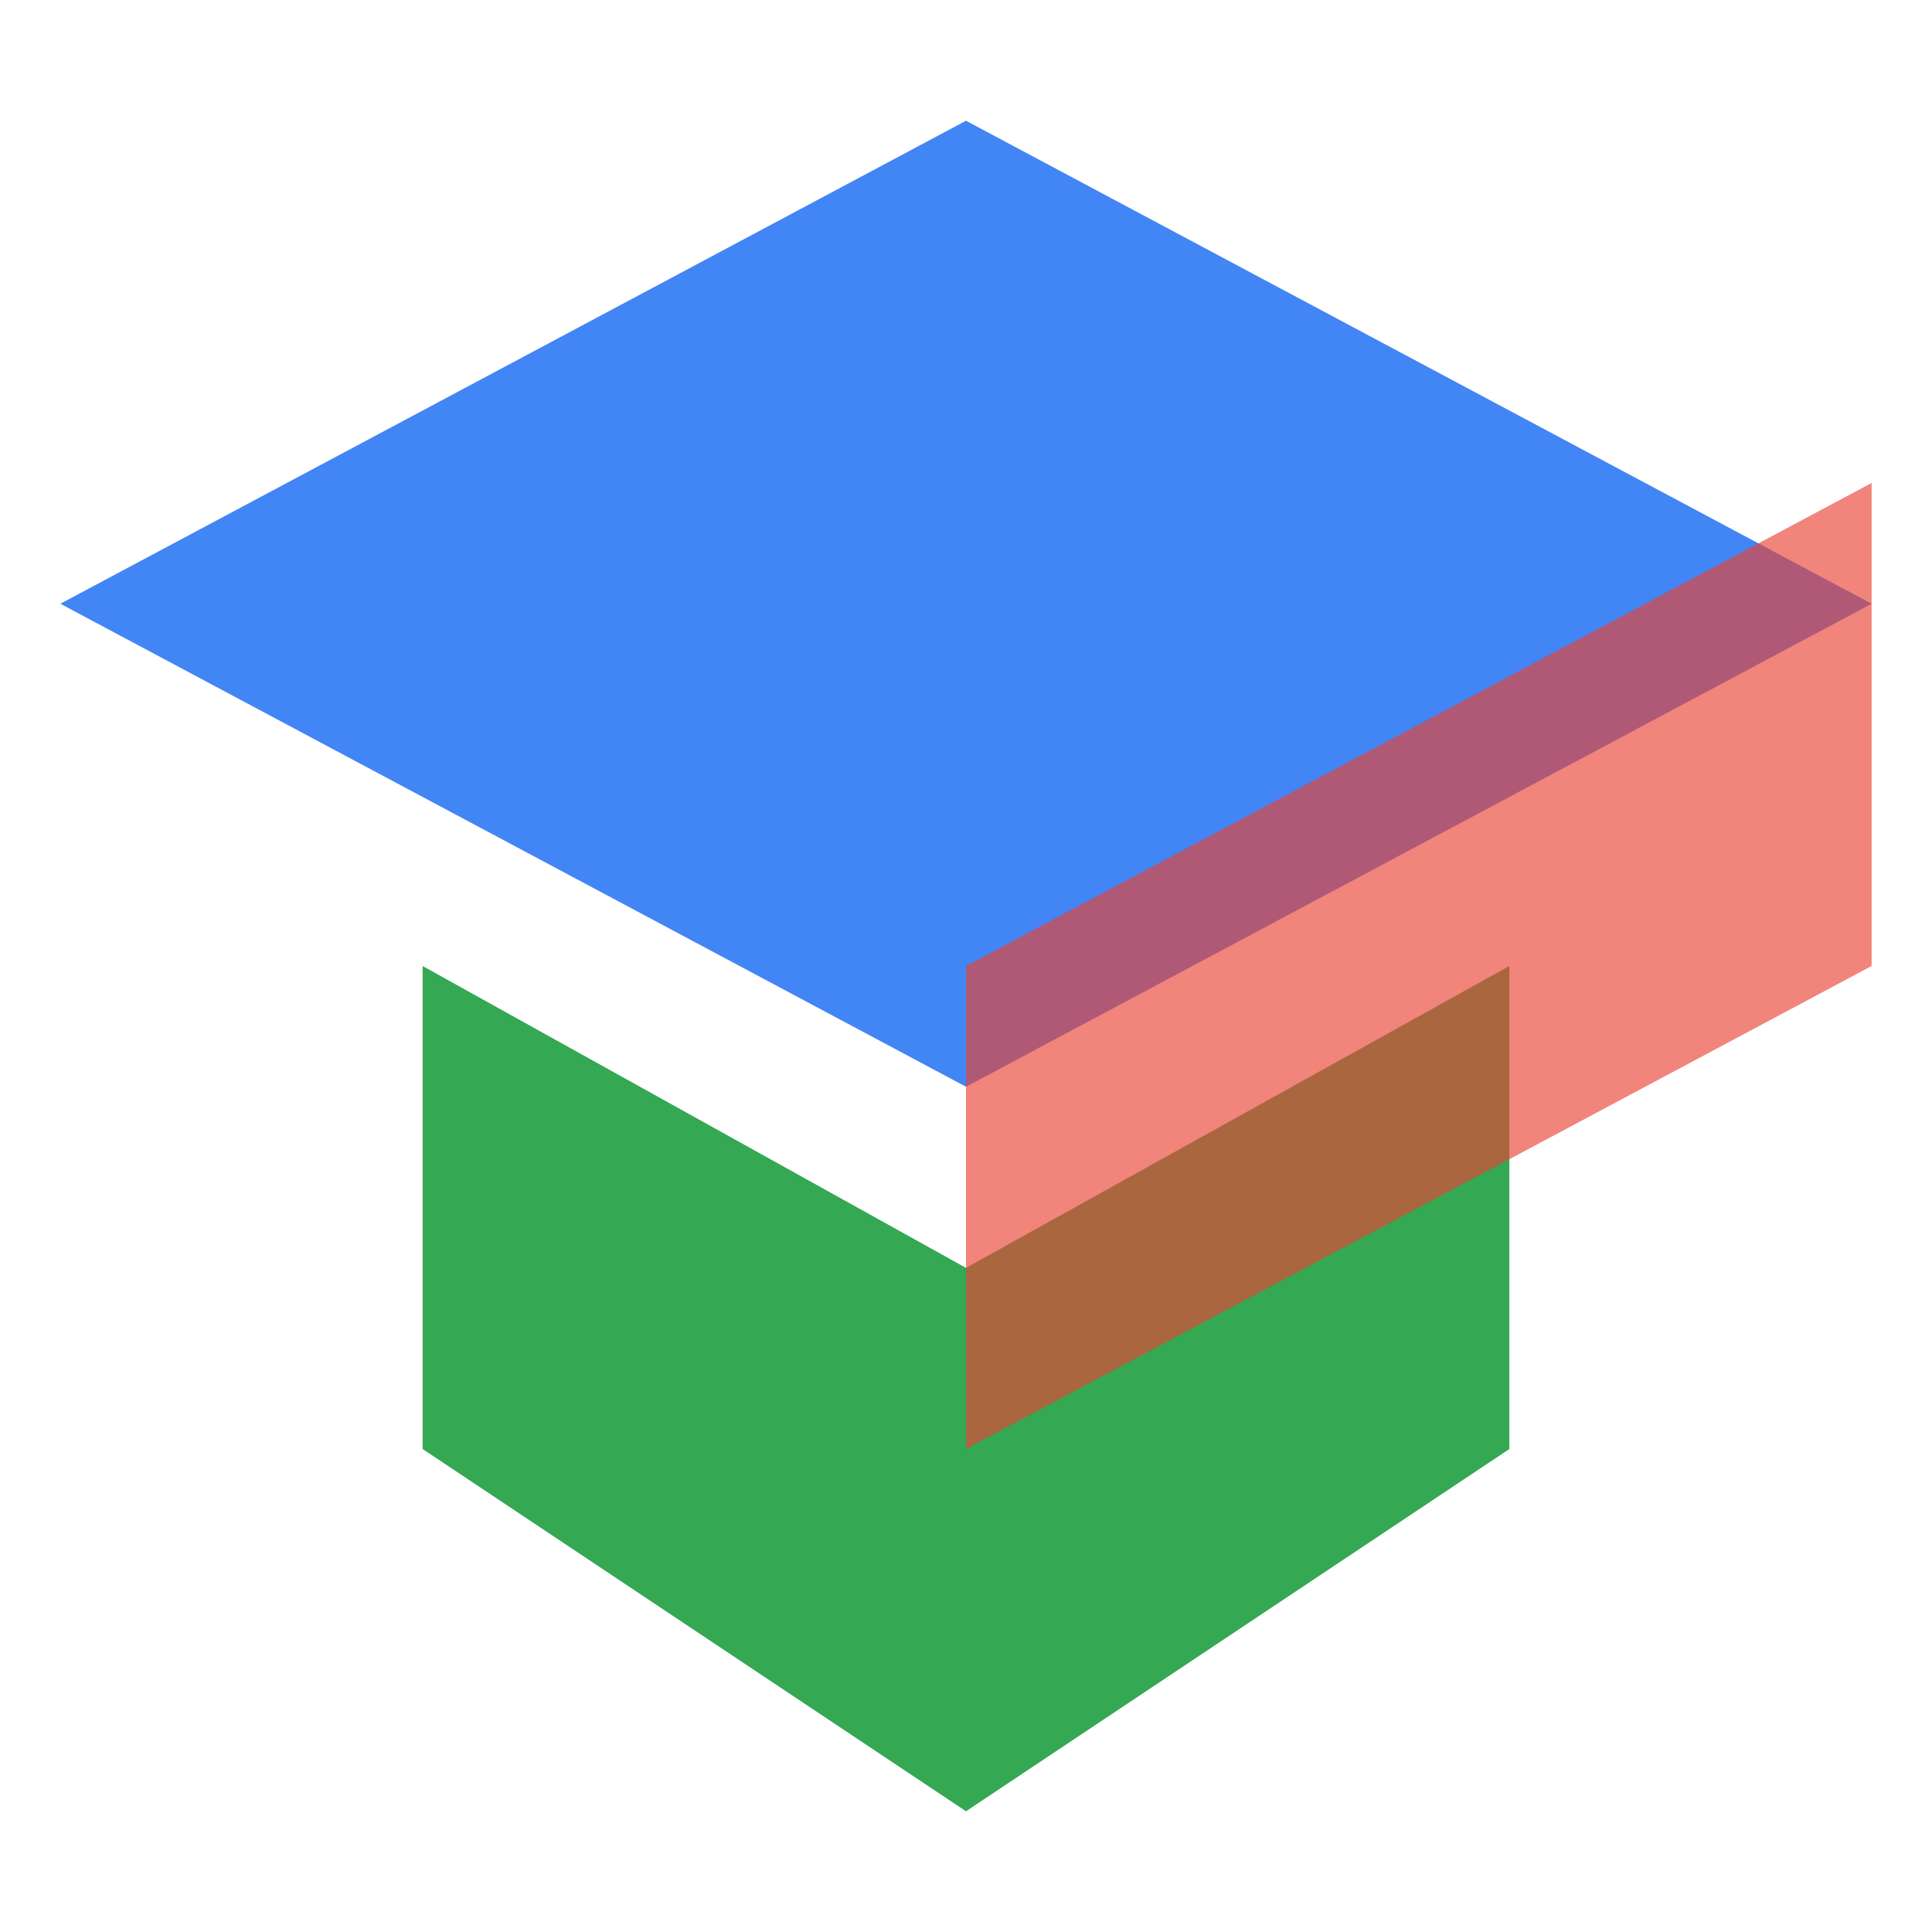 <svg xmlns="http://www.w3.org/2000/svg" viewBox="0 0 512 512">
    <path fill="#4285f4" d="M256 32L16 160l240 128 240-128z"/>
    <path fill="#34a853" d="M112 256v128l144 96 144-96V256l-144 80z"/>
    <path fill="#ea4335" d="M256 256l240-128v128l-240 128z" opacity=".65"/>
</svg>
